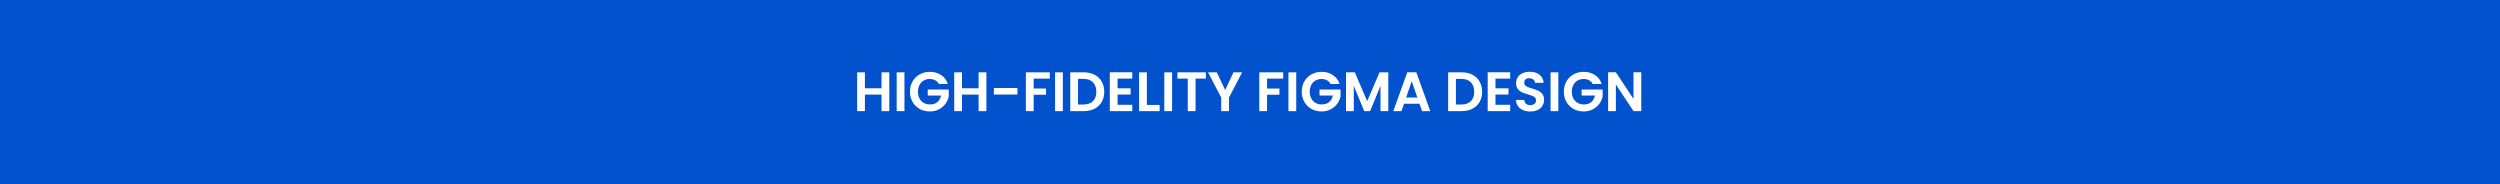 <svg width="1440" height="106" viewBox="0 0 1440 106" fill="none" xmlns="http://www.w3.org/2000/svg">
<rect width="1440" height="106" fill="#0252CD"/>
<path d="M512.236 41.664V64H507.756V54.496H498.188V64H493.708V41.664H498.188V50.848H507.756V41.664H512.236ZM520.966 41.664V64H516.486V41.664H520.966ZM540.784 48.384C540.272 47.445 539.568 46.731 538.672 46.24C537.776 45.749 536.73 45.504 535.536 45.504C534.213 45.504 533.04 45.803 532.016 46.4C530.992 46.997 530.192 47.851 529.616 48.96C529.04 50.069 528.752 51.349 528.752 52.8C528.752 54.293 529.04 55.595 529.616 56.704C530.213 57.813 531.034 58.667 532.08 59.264C533.125 59.861 534.341 60.16 535.728 60.16C537.434 60.16 538.832 59.712 539.92 58.816C541.008 57.899 541.722 56.629 542.064 55.008H534.384V51.584H546.48V55.488C546.181 57.045 545.541 58.485 544.56 59.808C543.578 61.131 542.309 62.197 540.752 63.008C539.216 63.797 537.488 64.192 535.568 64.192C533.413 64.192 531.461 63.712 529.712 62.752C527.984 61.771 526.618 60.416 525.616 58.688C524.634 56.96 524.144 54.997 524.144 52.8C524.144 50.603 524.634 48.64 525.616 46.912C526.618 45.163 527.984 43.808 529.712 42.848C531.461 41.867 533.402 41.376 535.536 41.376C538.053 41.376 540.24 41.995 542.096 43.232C543.952 44.448 545.232 46.165 545.936 48.384H540.784ZM568.162 41.664V64H563.682V54.496H554.114V64H549.634V41.664H554.114V50.848H563.682V41.664H568.162ZM586.044 50.688V54.464H572.476V50.688H586.044ZM604.7 41.664V45.28H595.388V51.008H602.524V54.56H595.388V64H590.908V41.664H604.7ZM612.197 41.664V64H607.717V41.664H612.197ZM624.271 41.664C626.618 41.664 628.676 42.123 630.447 43.04C632.239 43.957 633.615 45.269 634.575 46.976C635.556 48.661 636.047 50.624 636.047 52.864C636.047 55.104 635.556 57.067 634.575 58.752C633.615 60.416 632.239 61.707 630.447 62.624C628.676 63.541 626.618 64 624.271 64H616.463V41.664H624.271ZM624.111 60.192C626.458 60.192 628.271 59.552 629.551 58.272C630.831 56.992 631.471 55.189 631.471 52.864C631.471 50.539 630.831 48.725 629.551 47.424C628.271 46.101 626.458 45.44 624.111 45.44H620.943V60.192H624.111ZM643.721 45.28V50.88H651.241V54.432H643.721V60.352H652.201V64H639.241V41.632H652.201V45.28H643.721ZM660.592 60.448H667.952V64H656.112V41.664H660.592V60.448ZM675.119 41.664V64H670.639V41.664H675.119ZM694.586 41.664V45.28H688.634V64H684.154V45.28H678.202V41.664H694.586ZM715.454 41.664L707.902 56.224V64H703.422V56.224L695.838 41.664H700.894L705.694 51.872L710.462 41.664H715.454ZM739.135 41.664V45.28H729.823V51.008H736.959V54.56H729.823V64H725.343V41.664H739.135ZM746.632 41.664V64H742.152V41.664H746.632ZM766.45 48.384C765.938 47.445 765.234 46.731 764.338 46.24C763.442 45.749 762.397 45.504 761.202 45.504C759.879 45.504 758.706 45.803 757.682 46.4C756.658 46.997 755.858 47.851 755.282 48.96C754.706 50.069 754.418 51.349 754.418 52.8C754.418 54.293 754.706 55.595 755.282 56.704C755.879 57.813 756.701 58.667 757.746 59.264C758.791 59.861 760.007 60.16 761.394 60.16C763.101 60.16 764.498 59.712 765.586 58.816C766.674 57.899 767.389 56.629 767.73 55.008H760.05V51.584H772.146V55.488C771.847 57.045 771.207 58.485 770.226 59.808C769.245 61.131 767.975 62.197 766.418 63.008C764.882 63.797 763.154 64.192 761.234 64.192C759.079 64.192 757.127 63.712 755.378 62.752C753.65 61.771 752.285 60.416 751.282 58.688C750.301 56.96 749.81 54.997 749.81 52.8C749.81 50.603 750.301 48.64 751.282 46.912C752.285 45.163 753.65 43.808 755.378 42.848C757.127 41.867 759.069 41.376 761.202 41.376C763.719 41.376 765.906 41.995 767.762 43.232C769.618 44.448 770.898 46.165 771.602 48.384H766.45ZM799.653 41.664V64H795.173V49.472L789.188 64H785.796L779.78 49.472V64H775.3V41.664H780.388L787.492 58.272L794.597 41.664H799.653ZM817.618 59.744H808.722L807.25 64H802.546L810.578 41.632H815.794L823.826 64H819.09L817.618 59.744ZM816.402 56.16L813.17 46.816L809.938 56.16H816.402ZM841.941 41.664C844.288 41.664 846.346 42.123 848.117 43.04C849.909 43.957 851.285 45.269 852.245 46.976C853.226 48.661 853.717 50.624 853.717 52.864C853.717 55.104 853.226 57.067 852.245 58.752C851.285 60.416 849.909 61.707 848.117 62.624C846.346 63.541 844.288 64 841.941 64H834.133V41.664H841.941ZM841.781 60.192C844.128 60.192 845.941 59.552 847.221 58.272C848.501 56.992 849.141 55.189 849.141 52.864C849.141 50.539 848.501 48.725 847.221 47.424C845.941 46.101 844.128 45.44 841.781 45.44H838.613V60.192H841.781ZM861.391 45.28V50.88H868.911V54.432H861.391V60.352H869.871V64H856.911V41.632H869.871V45.28H861.391ZM881.494 64.224C879.936 64.224 878.528 63.957 877.27 63.424C876.032 62.891 875.051 62.123 874.326 61.12C873.6 60.117 873.227 58.933 873.206 57.568H878.006C878.07 58.485 878.39 59.211 878.966 59.744C879.563 60.277 880.374 60.544 881.398 60.544C882.443 60.544 883.264 60.299 883.862 59.808C884.459 59.296 884.758 58.635 884.758 57.824C884.758 57.163 884.555 56.619 884.15 56.192C883.744 55.765 883.232 55.435 882.614 55.2C882.016 54.944 881.184 54.667 880.118 54.368C878.667 53.941 877.483 53.525 876.566 53.12C875.67 52.693 874.891 52.064 874.23 51.232C873.59 50.379 873.27 49.248 873.27 47.84C873.27 46.517 873.6 45.365 874.262 44.384C874.923 43.403 875.851 42.656 877.046 42.144C878.24 41.611 879.606 41.344 881.142 41.344C883.446 41.344 885.312 41.909 886.742 43.04C888.192 44.149 888.992 45.707 889.142 47.712H884.214C884.171 46.944 883.84 46.315 883.222 45.824C882.624 45.312 881.824 45.056 880.822 45.056C879.947 45.056 879.243 45.28 878.71 45.728C878.198 46.176 877.942 46.827 877.942 47.68C877.942 48.277 878.134 48.779 878.518 49.184C878.923 49.568 879.414 49.888 879.99 50.144C880.587 50.379 881.419 50.656 882.486 50.976C883.936 51.403 885.12 51.829 886.038 52.256C886.955 52.683 887.744 53.323 888.406 54.176C889.067 55.029 889.398 56.149 889.398 57.536C889.398 58.731 889.088 59.84 888.47 60.864C887.851 61.888 886.944 62.709 885.75 63.328C884.555 63.925 883.136 64.224 881.494 64.224ZM897.602 41.664V64H893.122V41.664H897.602ZM917.42 48.384C916.908 47.445 916.204 46.731 915.308 46.24C914.412 45.749 913.367 45.504 912.172 45.504C910.849 45.504 909.676 45.803 908.652 46.4C907.628 46.997 906.828 47.851 906.252 48.96C905.676 50.069 905.388 51.349 905.388 52.8C905.388 54.293 905.676 55.595 906.252 56.704C906.849 57.813 907.671 58.667 908.716 59.264C909.761 59.861 910.977 60.16 912.364 60.16C914.071 60.16 915.468 59.712 916.556 58.816C917.644 57.899 918.359 56.629 918.7 55.008H911.02V51.584H923.116V55.488C922.817 57.045 922.177 58.485 921.196 59.808C920.215 61.131 918.945 62.197 917.388 63.008C915.852 63.797 914.124 64.192 912.204 64.192C910.049 64.192 908.097 63.712 906.348 62.752C904.62 61.771 903.255 60.416 902.252 58.688C901.271 56.96 900.78 54.997 900.78 52.8C900.78 50.603 901.271 48.64 902.252 46.912C903.255 45.163 904.62 43.808 906.348 42.848C908.097 41.867 910.039 41.376 912.172 41.376C914.689 41.376 916.876 41.995 918.732 43.232C920.588 44.448 921.868 46.165 922.572 48.384H917.42ZM945.375 64H940.895L930.751 48.672V64H926.271V41.632H930.751L940.895 56.992V41.632H945.375V64Z" fill="white"/>
</svg>

